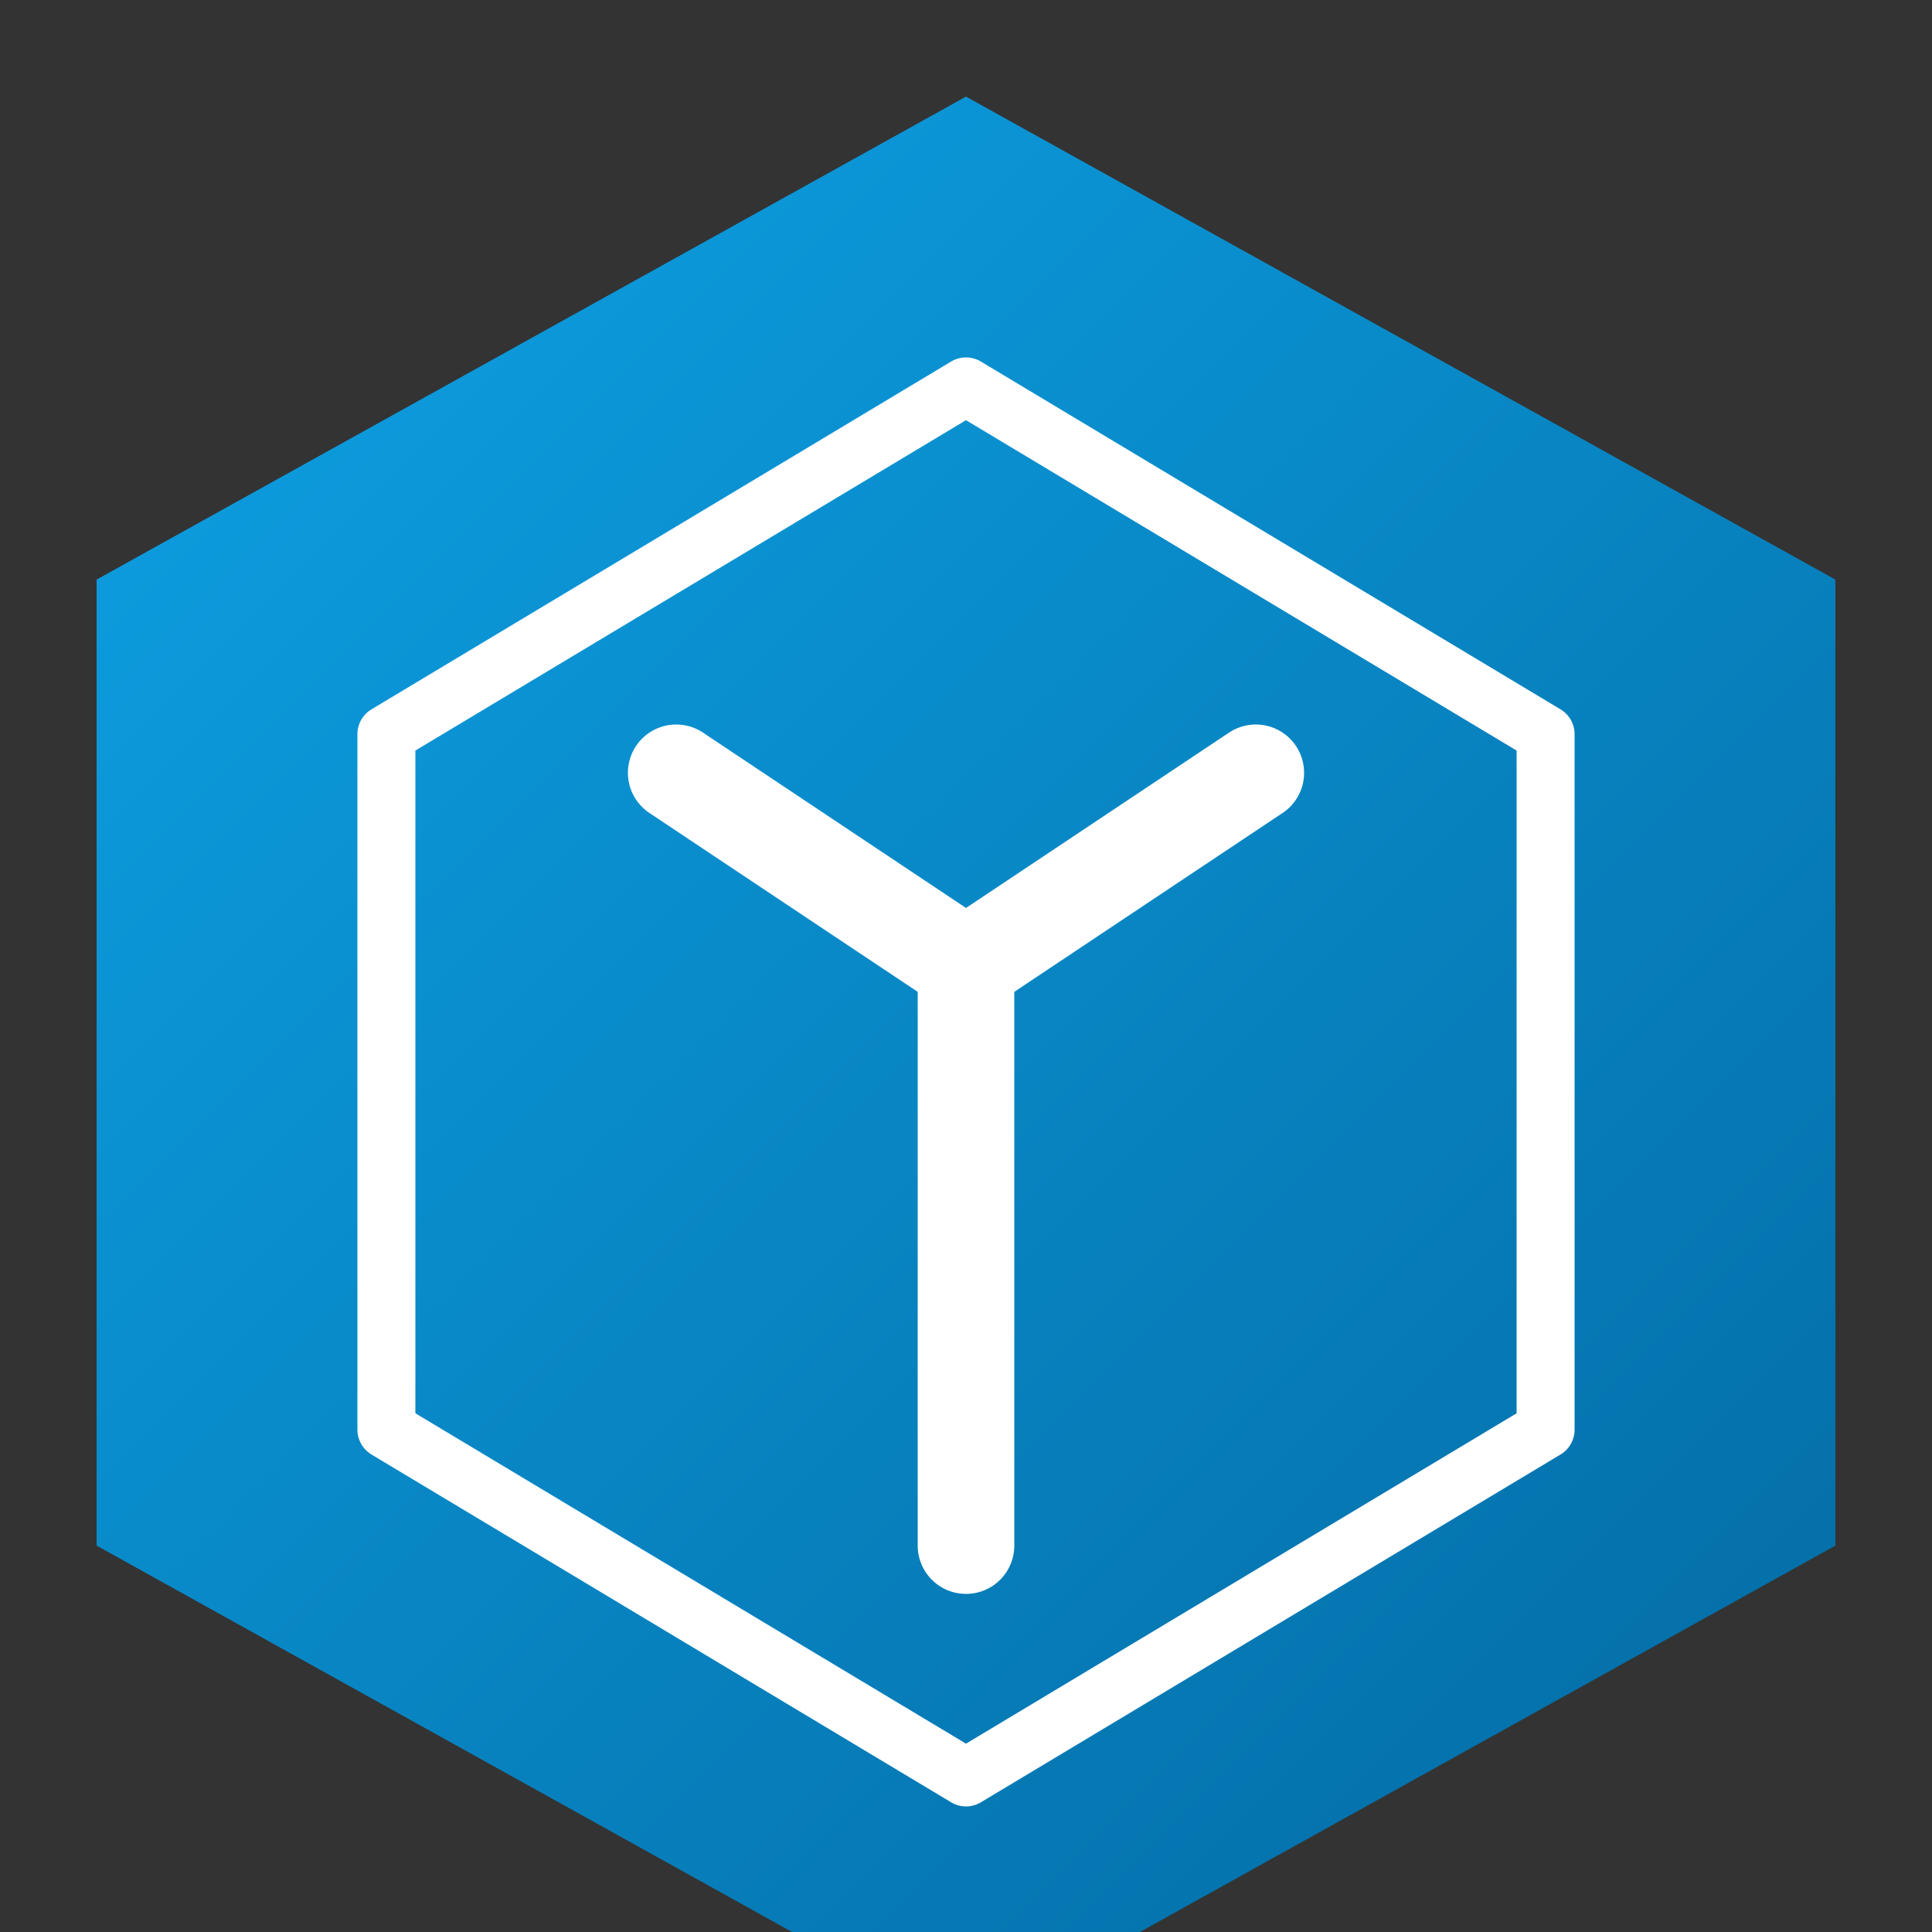 <?xml version="1.0" encoding="UTF-8"?>
<svg xmlns="http://www.w3.org/2000/svg" xmlns:xlink="http://www.w3.org/1999/xlink" viewBox="0 0 100 100" width="100" height="100" version="1.1" role="img" aria-label="Triton AI Logo">
  <rect x="0" y="0" width="100" height="100" fill="#333333" stroke="none"/>
  <!-- 
    Triton AI Logo
    Version: 1.0.0
    (c) 2024 Triton AI - All rights reserved
  -->
  
  <title>Triton AI</title>
  <desc>Official logo for Triton AI enterprise assistant platform</desc>
  
  <defs>
    <!-- Primary gradient for light mode -->
    <linearGradient id="primary-gradient" x1="0%" y1="0%" x2="100%" y2="100%" gradientUnits="userSpaceOnUse">
      <stop offset="0%" stop-color="#0ea5e9" />
      <stop offset="100%" stop-color="#0369a1" />
    </linearGradient>
    
    <!-- Alternative gradient for dark backgrounds -->
    <linearGradient id="alt-gradient" x1="0%" y1="0%" x2="100%" y2="100%" gradientUnits="userSpaceOnUse">
      <stop offset="0%" stop-color="#38bdf8" />
      <stop offset="100%" stop-color="#0284c7" />
    </linearGradient>
    
    <!-- Monochrome version for specific use cases -->
    <linearGradient id="mono-gradient" x1="0%" y1="0%" x2="100%" y2="100%" gradientUnits="userSpaceOnUse">
      <stop offset="0%" stop-color="#ffffff" />
      <stop offset="100%" stop-color="#e0e0e0" />
    </linearGradient>
  </defs>
  
  <g id="logo-main">
    <!-- Hexagon base shape -->
    <path d="M50 5 L95 30 L95 80 L50 105 L5 80 L5 30 Z" fill="url(#primary-gradient)" 
          stroke="none" vector-effect="non-scaling-stroke" />
          
    <!-- Inner hexagon (outline) -->
    <path d="M50 20 L80 38 L80 74 L50 92 L20 74 L20 38 Z" fill="none" 
          stroke="white" stroke-width="3" stroke-linejoin="round" vector-effect="non-scaling-stroke" />
          
    <!-- Trident symbol -->
    <path d="M35 40 L50 50 L65 40 M50 50 L50 80" stroke="white" stroke-width="5" 
          stroke-linecap="round" stroke-linejoin="round" fill="none" vector-effect="non-scaling-stroke" />
  </g>
  
  <!-- Alternative view for small sizes (hidden by default) -->
  <g id="logo-small" transform="scale(0.5) translate(50, 50)" style="display:none;">
    <path d="M50 15 L85 35 L85 75 L50 95 L15 75 L15 35 Z" fill="url(#primary-gradient)" />
    <path d="M50 50 L50 75" stroke="white" stroke-width="8" stroke-linecap="round" />
    <circle cx="50" cy="45" r="8" fill="white" />
  </g>
  
  <!-- Monochrome version for print/specific contexts (hidden by default) -->
  <g id="logo-mono" style="display:none;">
    <path d="M50 5 L95 30 L95 80 L50 105 L5 80 L5 30 Z" fill="#0284c7" />
    <path d="M50 20 L80 38 L80 74 L50 92 L20 74 L20 38 Z" fill="none" stroke="white" stroke-width="3" />
    <path d="M35 40 L50 50 L65 40 M50 50 L50 80" stroke="white" stroke-width="5" 
          stroke-linecap="round" stroke-linejoin="round" fill="none" />
  </g>
  
</svg>

